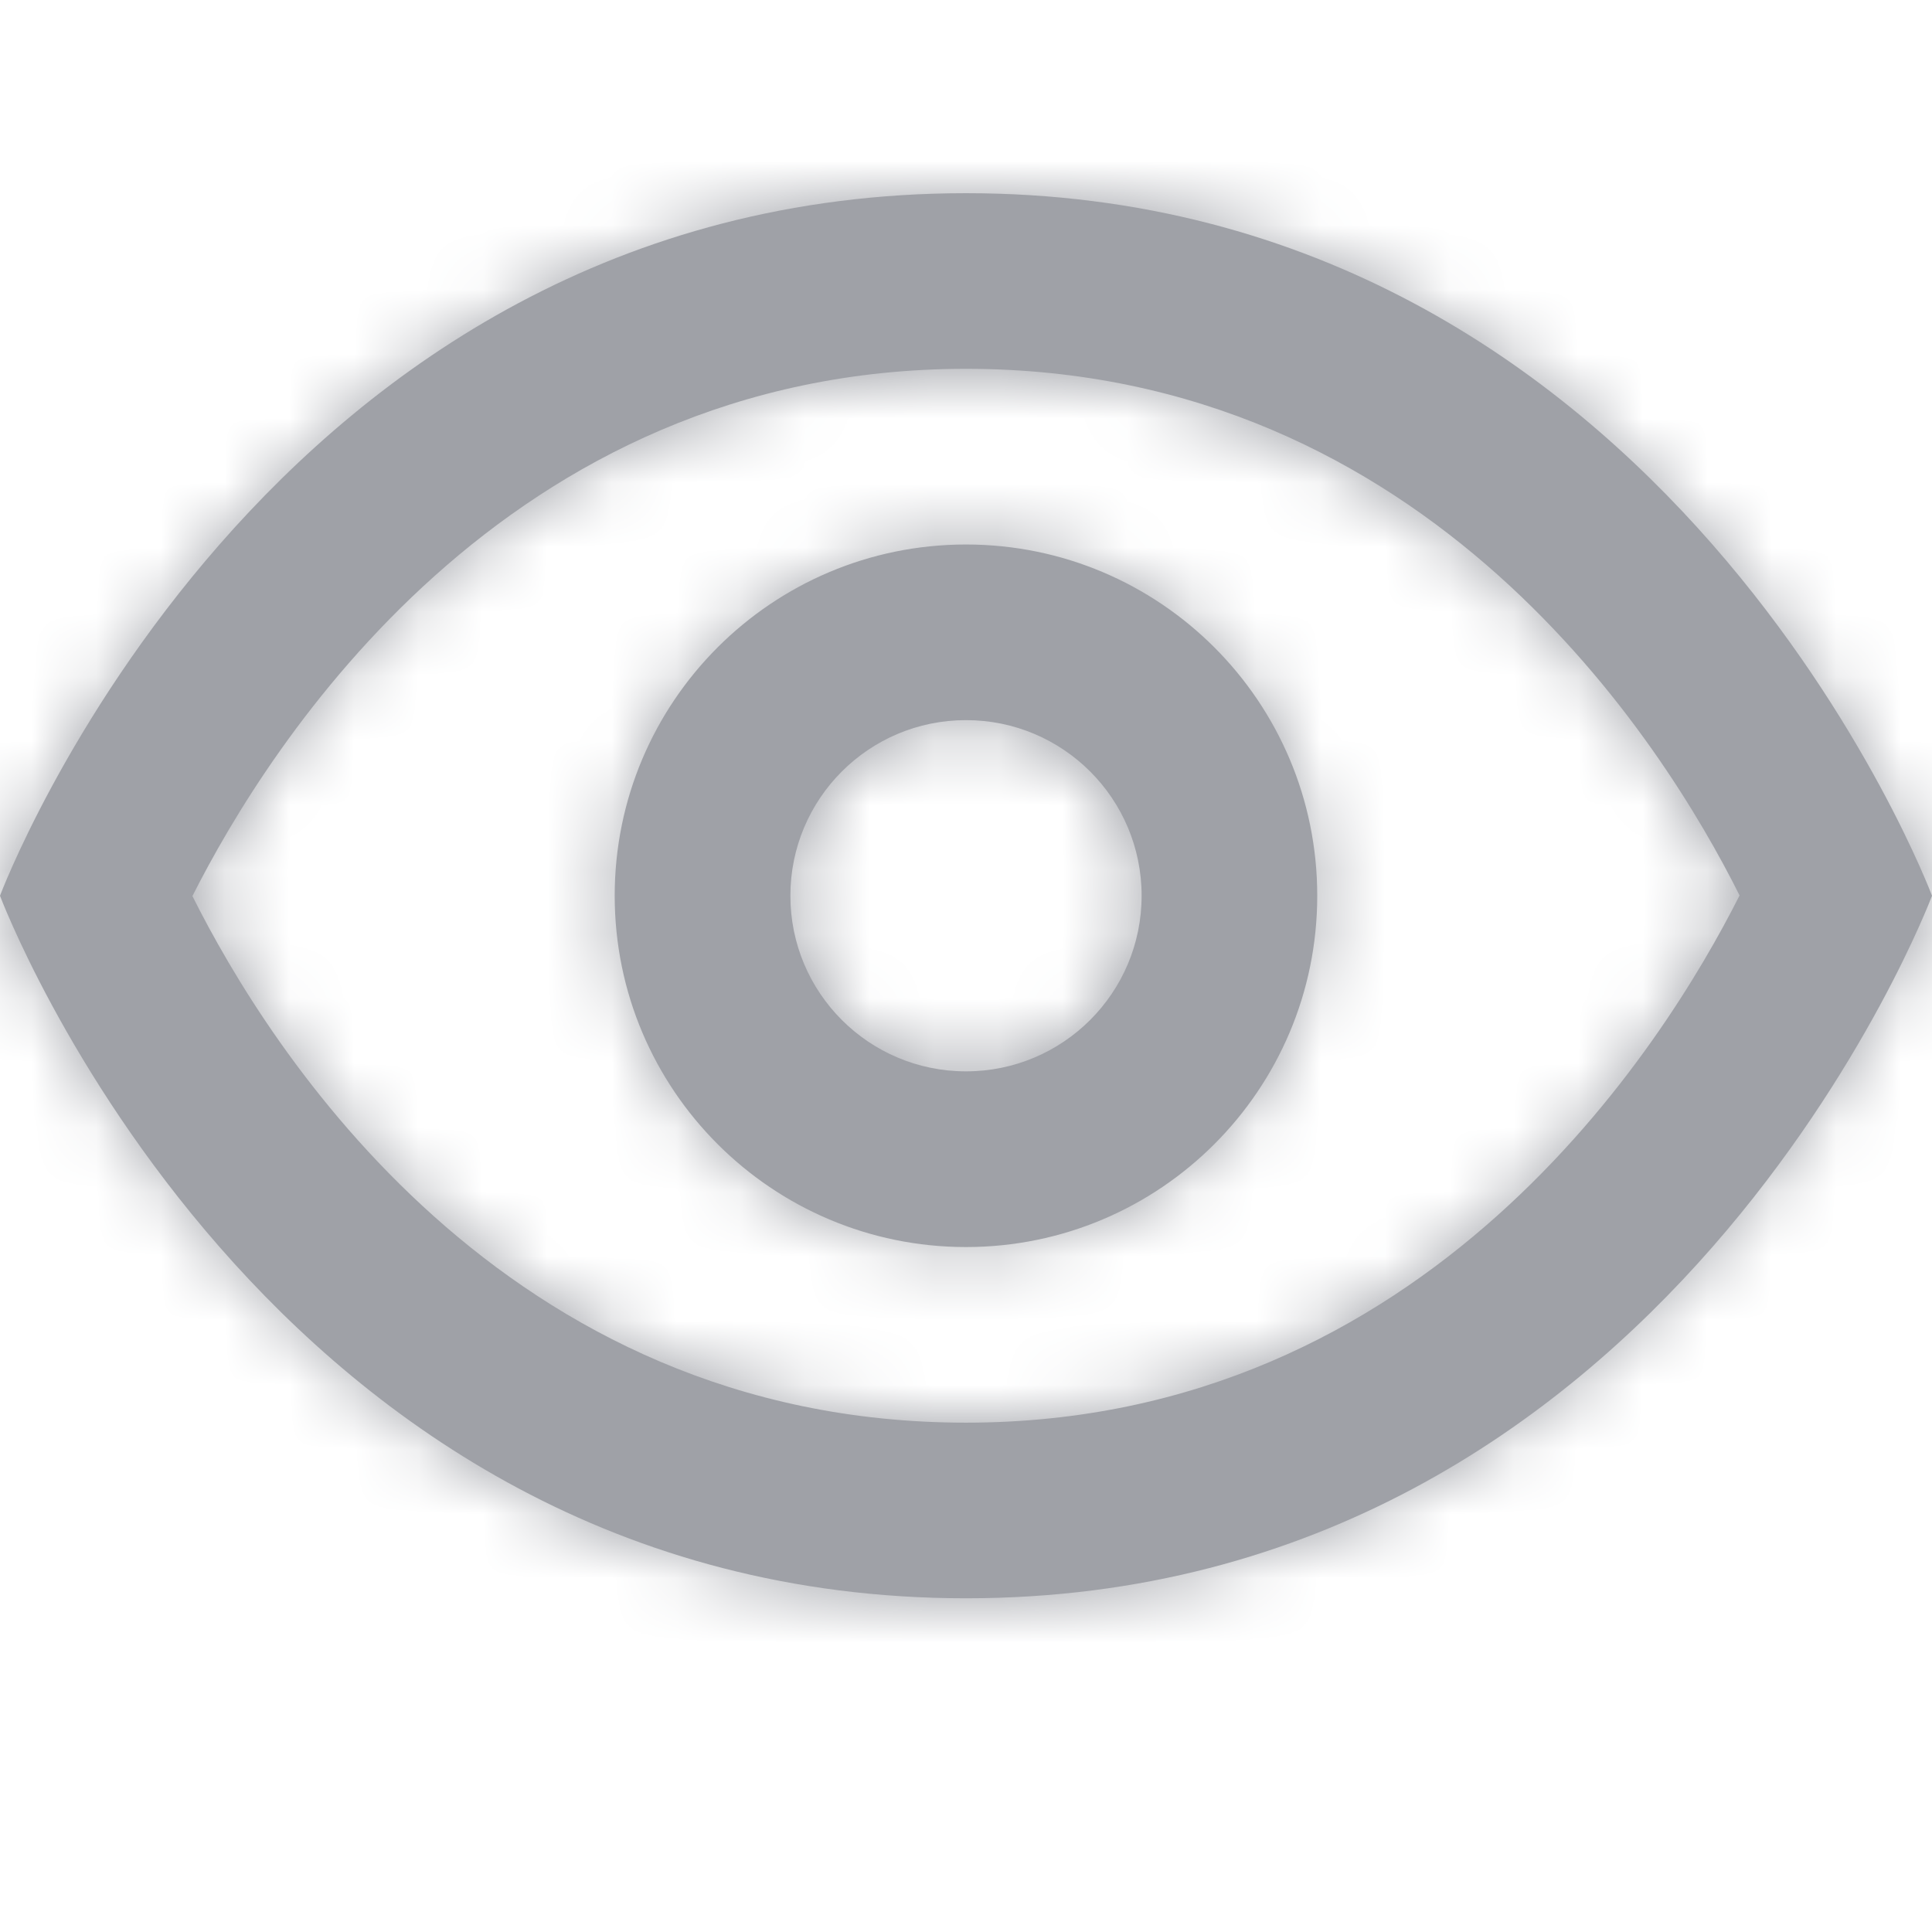 <svg xmlns="http://www.w3.org/2000/svg" width="16" height="16" viewBox="0 0 30 30" fill="none"><path fill-rule="evenodd" clip-rule="evenodd" d="M0 13.909C0 13.909 4.091 3 15 3C25.909 3 30 13.909 30 13.909C30 13.909 25.909 24.818 15 24.818C4.091 24.818 0 13.909 0 13.909ZM27.012 13.904C25.834 11.546 22.195 5.727 15 5.727C7.834 5.727 4.169 11.573 2.988 13.914C4.166 16.272 7.805 22.091 15 22.091C22.166 22.091 25.832 16.245 27.012 13.904ZM15 8.455C11.988 8.455 9.545 10.897 9.545 13.909C9.545 16.921 11.988 19.364 15 19.364C18.012 19.364 20.454 16.921 20.454 13.909C20.454 10.897 18.012 8.455 15 8.455ZM17.727 13.909C17.727 12.402 16.507 11.182 15 11.182C13.493 11.182 12.273 12.402 12.273 13.909C12.273 15.416 13.493 16.636 15 16.636C16.507 16.636 17.727 15.416 17.727 13.909Z" fill="#9FA1A7"></path> <mask id="mask0" mask-type="alpha" maskUnits="userSpaceOnUse" x="0" y="3" width="30" height="22"><path fill-rule="evenodd" clip-rule="evenodd" d="M0 13.909C0 13.909 4.091 3 15 3C25.909 3 30 13.909 30 13.909C30 13.909 25.909 24.818 15 24.818C4.091 24.818 0 13.909 0 13.909ZM27.012 13.904C25.834 11.546 22.195 5.727 15 5.727C7.834 5.727 4.169 11.573 2.988 13.914C4.166 16.272 7.805 22.091 15 22.091C22.166 22.091 25.832 16.245 27.012 13.904ZM15 8.455C11.988 8.455 9.545 10.897 9.545 13.909C9.545 16.921 11.988 19.364 15 19.364C18.012 19.364 20.454 16.921 20.454 13.909C20.454 10.897 18.012 8.455 15 8.455ZM17.727 13.909C17.727 12.402 16.507 11.182 15 11.182C13.493 11.182 12.273 12.402 12.273 13.909C12.273 15.416 13.493 16.636 15 16.636C16.507 16.636 17.727 15.416 17.727 13.909Z" fill="white"></path></mask> <g mask="url(#mask0)"><rect width="30" height="30" transform="translate(0 -1)" fill="#9FA1A7"></rect></g> <!----></svg>